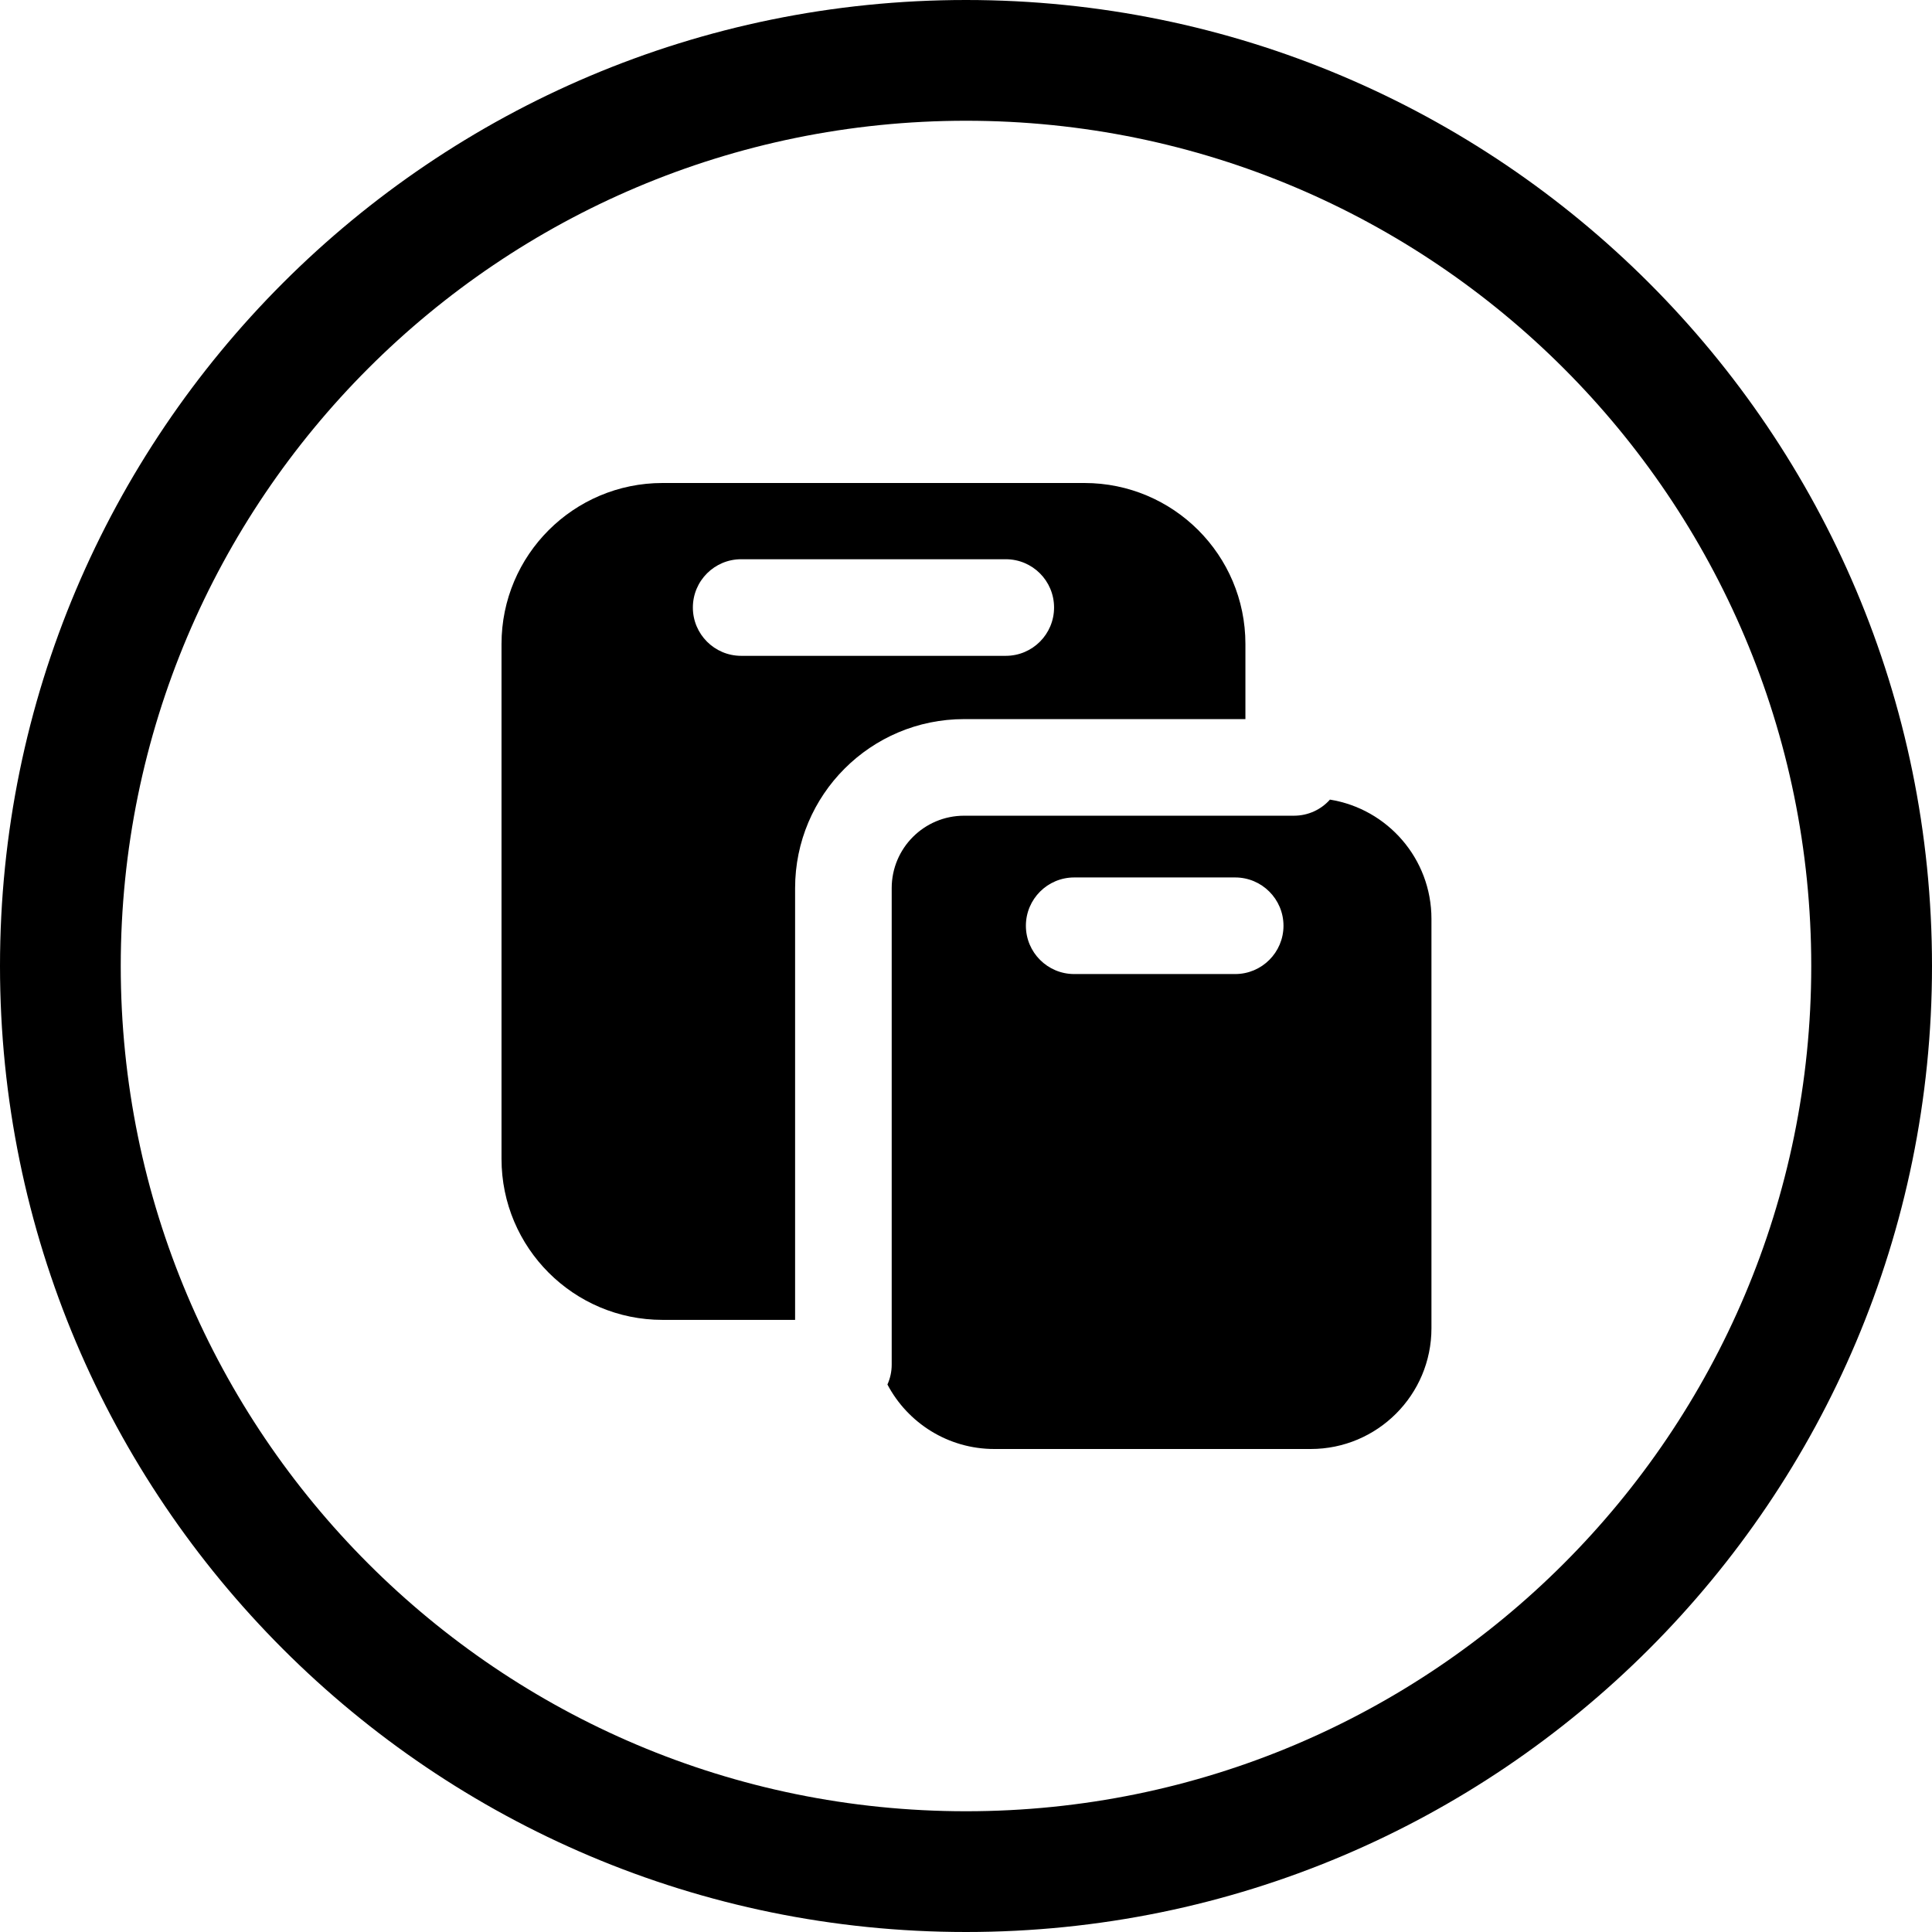 <svg width="24" height="24" viewBox="0 0 24 24" fill="none" xmlns="http://www.w3.org/2000/svg">
<path d="M1.5 12C1.5 6.201 6.201 1.5 12 1.5C17.799 1.5 22.5 6.201 22.5 12C22.5 17.799 17.799 22.5 12 22.5C6.201 22.5 1.5 17.799 1.5 12ZM12 0C5.373 0 0 5.373 0 12C0 18.627 5.373 24 12 24C18.627 24 24 18.627 24 12C24 5.373 18.627 0 12 0Z" fill="black"/>
<path d="M8.23 6C7.126 6 6.23 6.895 6.23 8V14.396C6.23 15.5 7.126 16.396 8.23 16.396H9.877V11.033C9.877 9.873 10.817 8.933 11.977 8.933H15.471V8C15.471 6.895 14.576 6 13.471 6H8.23ZM9.207 6.947H12.494C12.826 6.947 13.094 7.215 13.094 7.547C13.094 7.878 12.826 8.147 12.494 8.147H9.207C8.876 8.147 8.607 7.878 8.607 7.547C8.607 7.215 8.876 6.947 9.207 6.947Z" fill="black"/>
<path d="M12.352 18H16.282C17.11 18 17.782 17.328 17.782 16.5V11.414C17.782 10.667 17.236 10.048 16.521 9.933C16.412 10.056 16.252 10.133 16.074 10.133H11.977C11.48 10.133 11.077 10.536 11.077 11.033V16.952C11.077 17.04 11.058 17.123 11.024 17.199C11.275 17.675 11.776 18 12.352 18ZM13.344 10.9H15.344C15.675 10.9 15.944 11.169 15.944 11.5C15.944 11.831 15.675 12.1 15.344 12.1H13.344C13.013 12.1 12.744 11.831 12.744 11.5C12.744 11.169 13.013 10.9 13.344 10.9Z" fill="black"/>
</svg>
